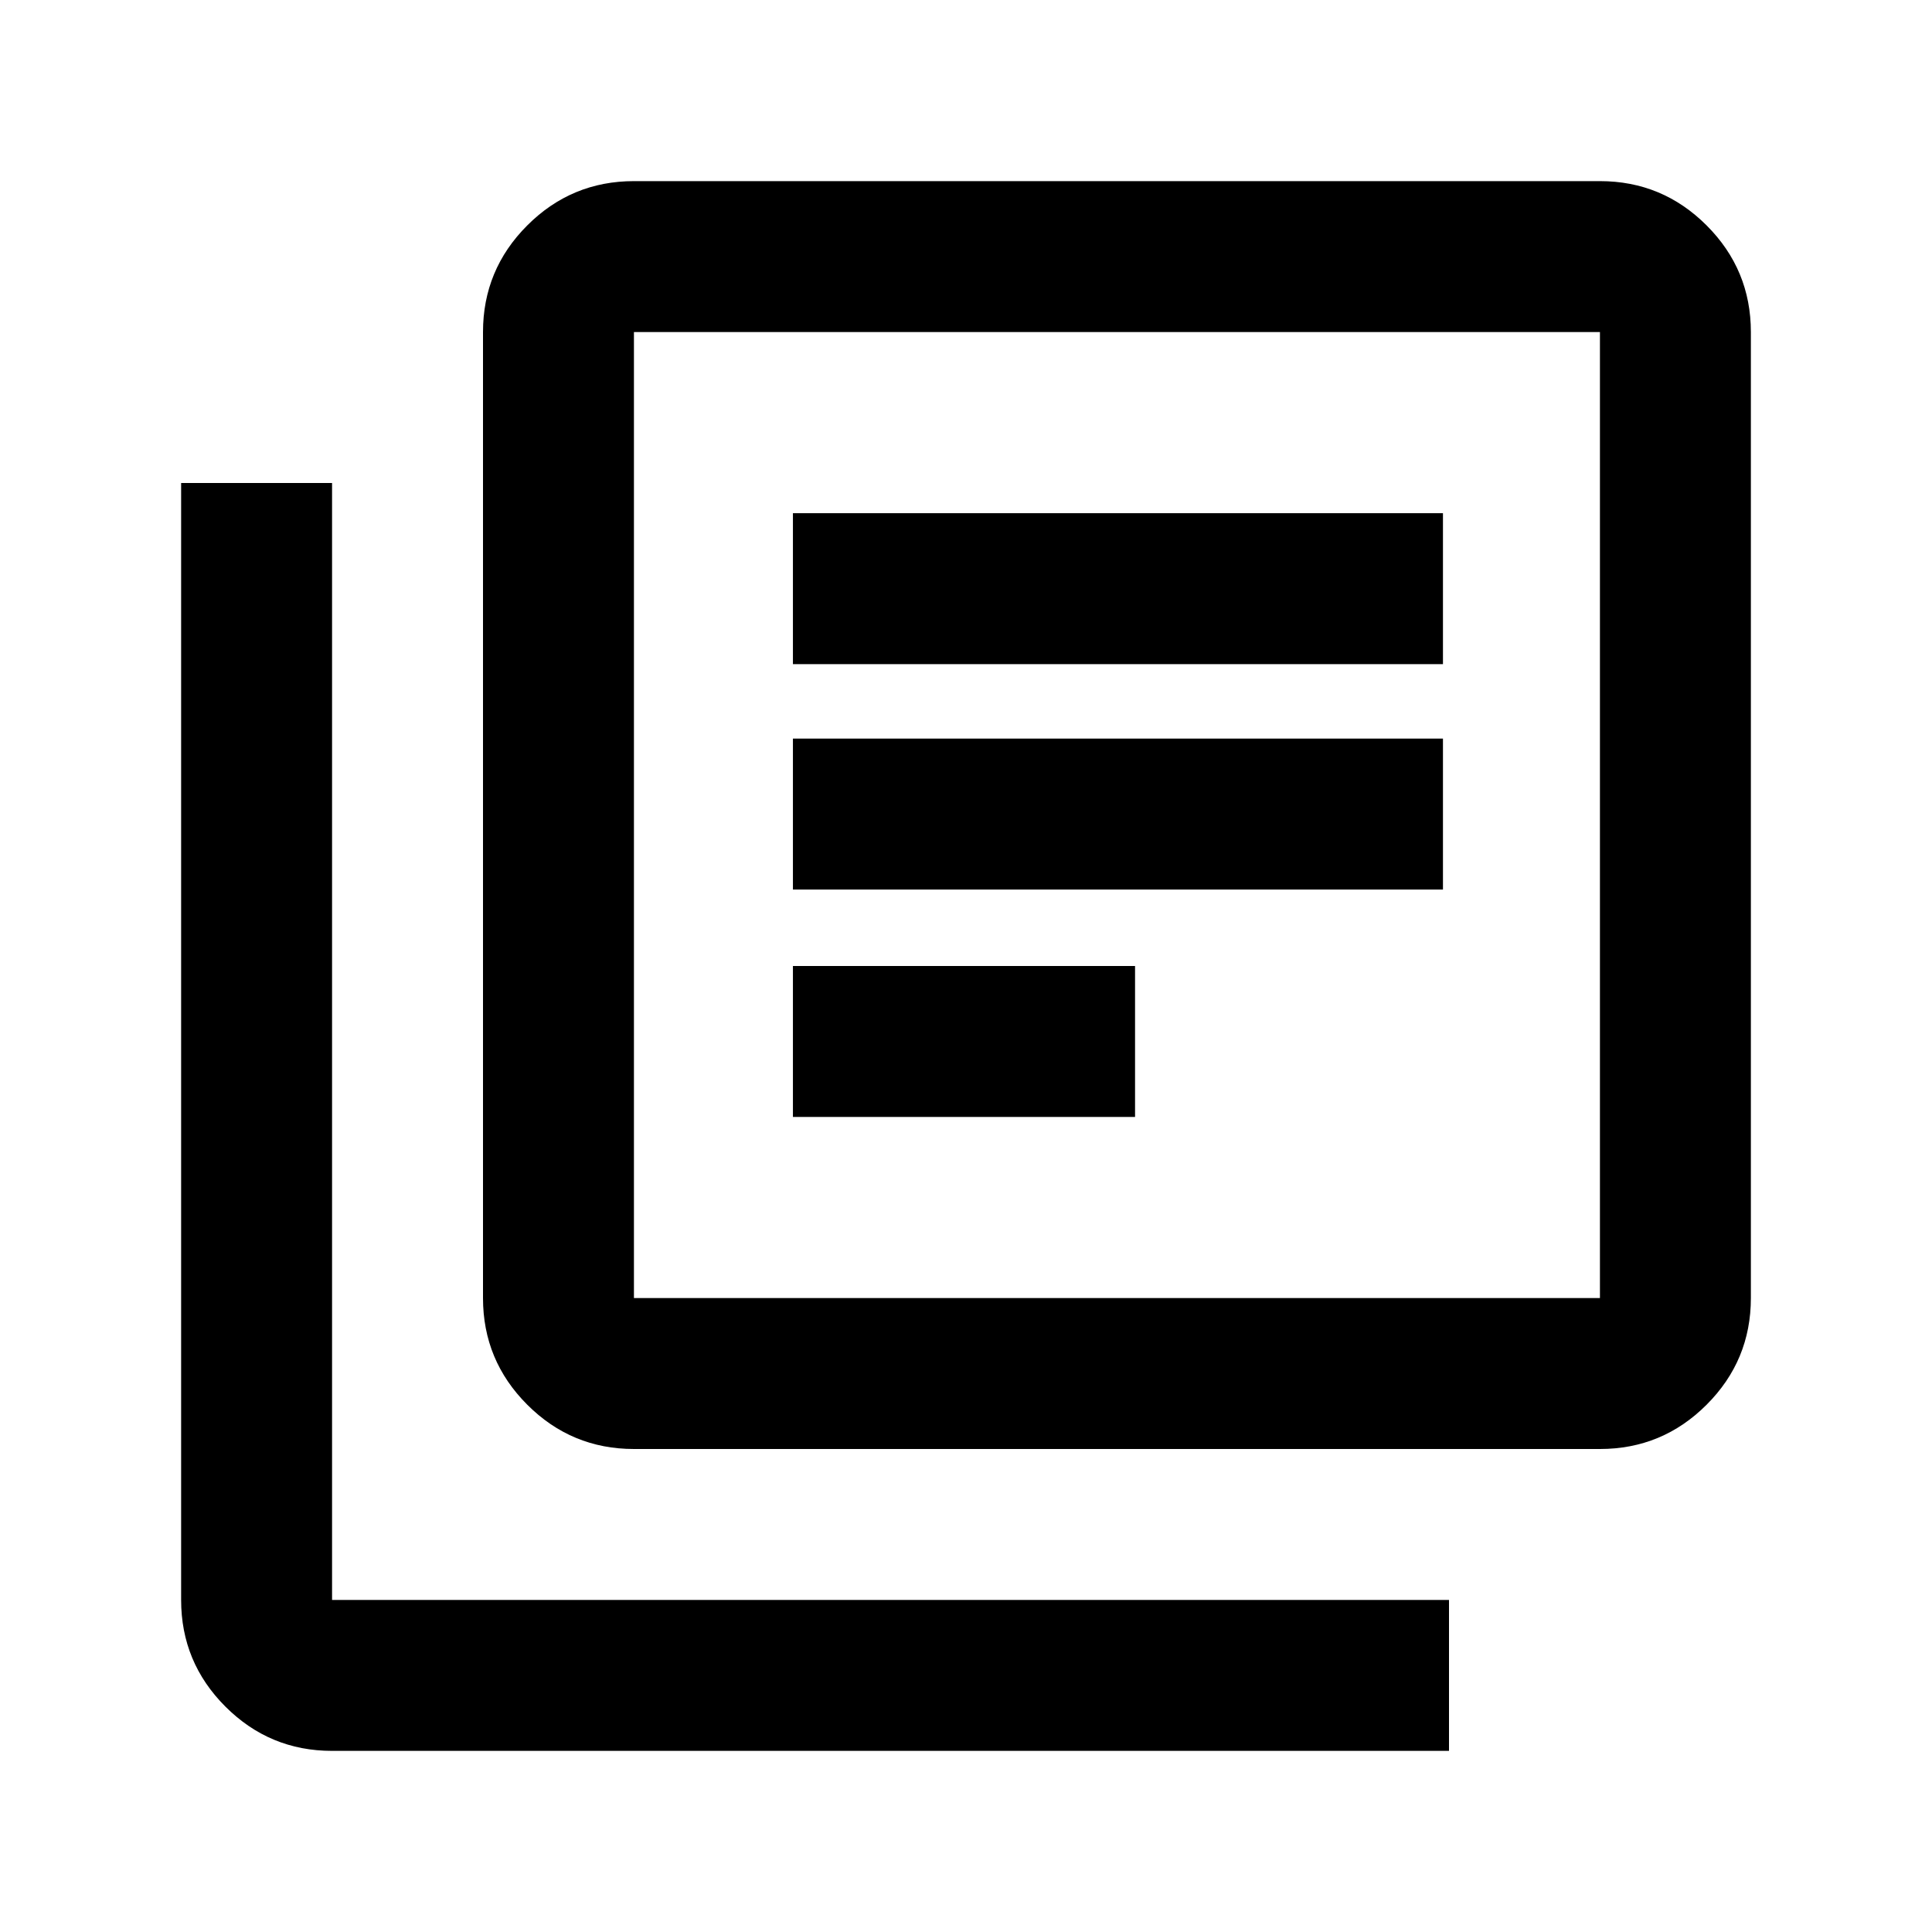 <svg xmlns="http://www.w3.org/2000/svg" height="24" width="24"><path d="M9.85 13.875h4.25V12H9.85Zm0-2.825h8.075V9.175H9.85Zm0-2.8h8.075V6.375H9.85ZM7.875 18q-.775 0-1.325-.55Q6 16.9 6 16.125v-12q0-.775.55-1.325.55-.55 1.325-.55h12q.775 0 1.325.55.55.55.55 1.325v12q0 .775-.55 1.325-.55.55-1.325.55Zm0-1.875h12v-12h-12v12Zm-3.75 5.625q-.775 0-1.325-.55-.55-.55-.55-1.325V6h1.875v13.875H18v1.875Zm3.75-17.625v12-12Z"/></svg>